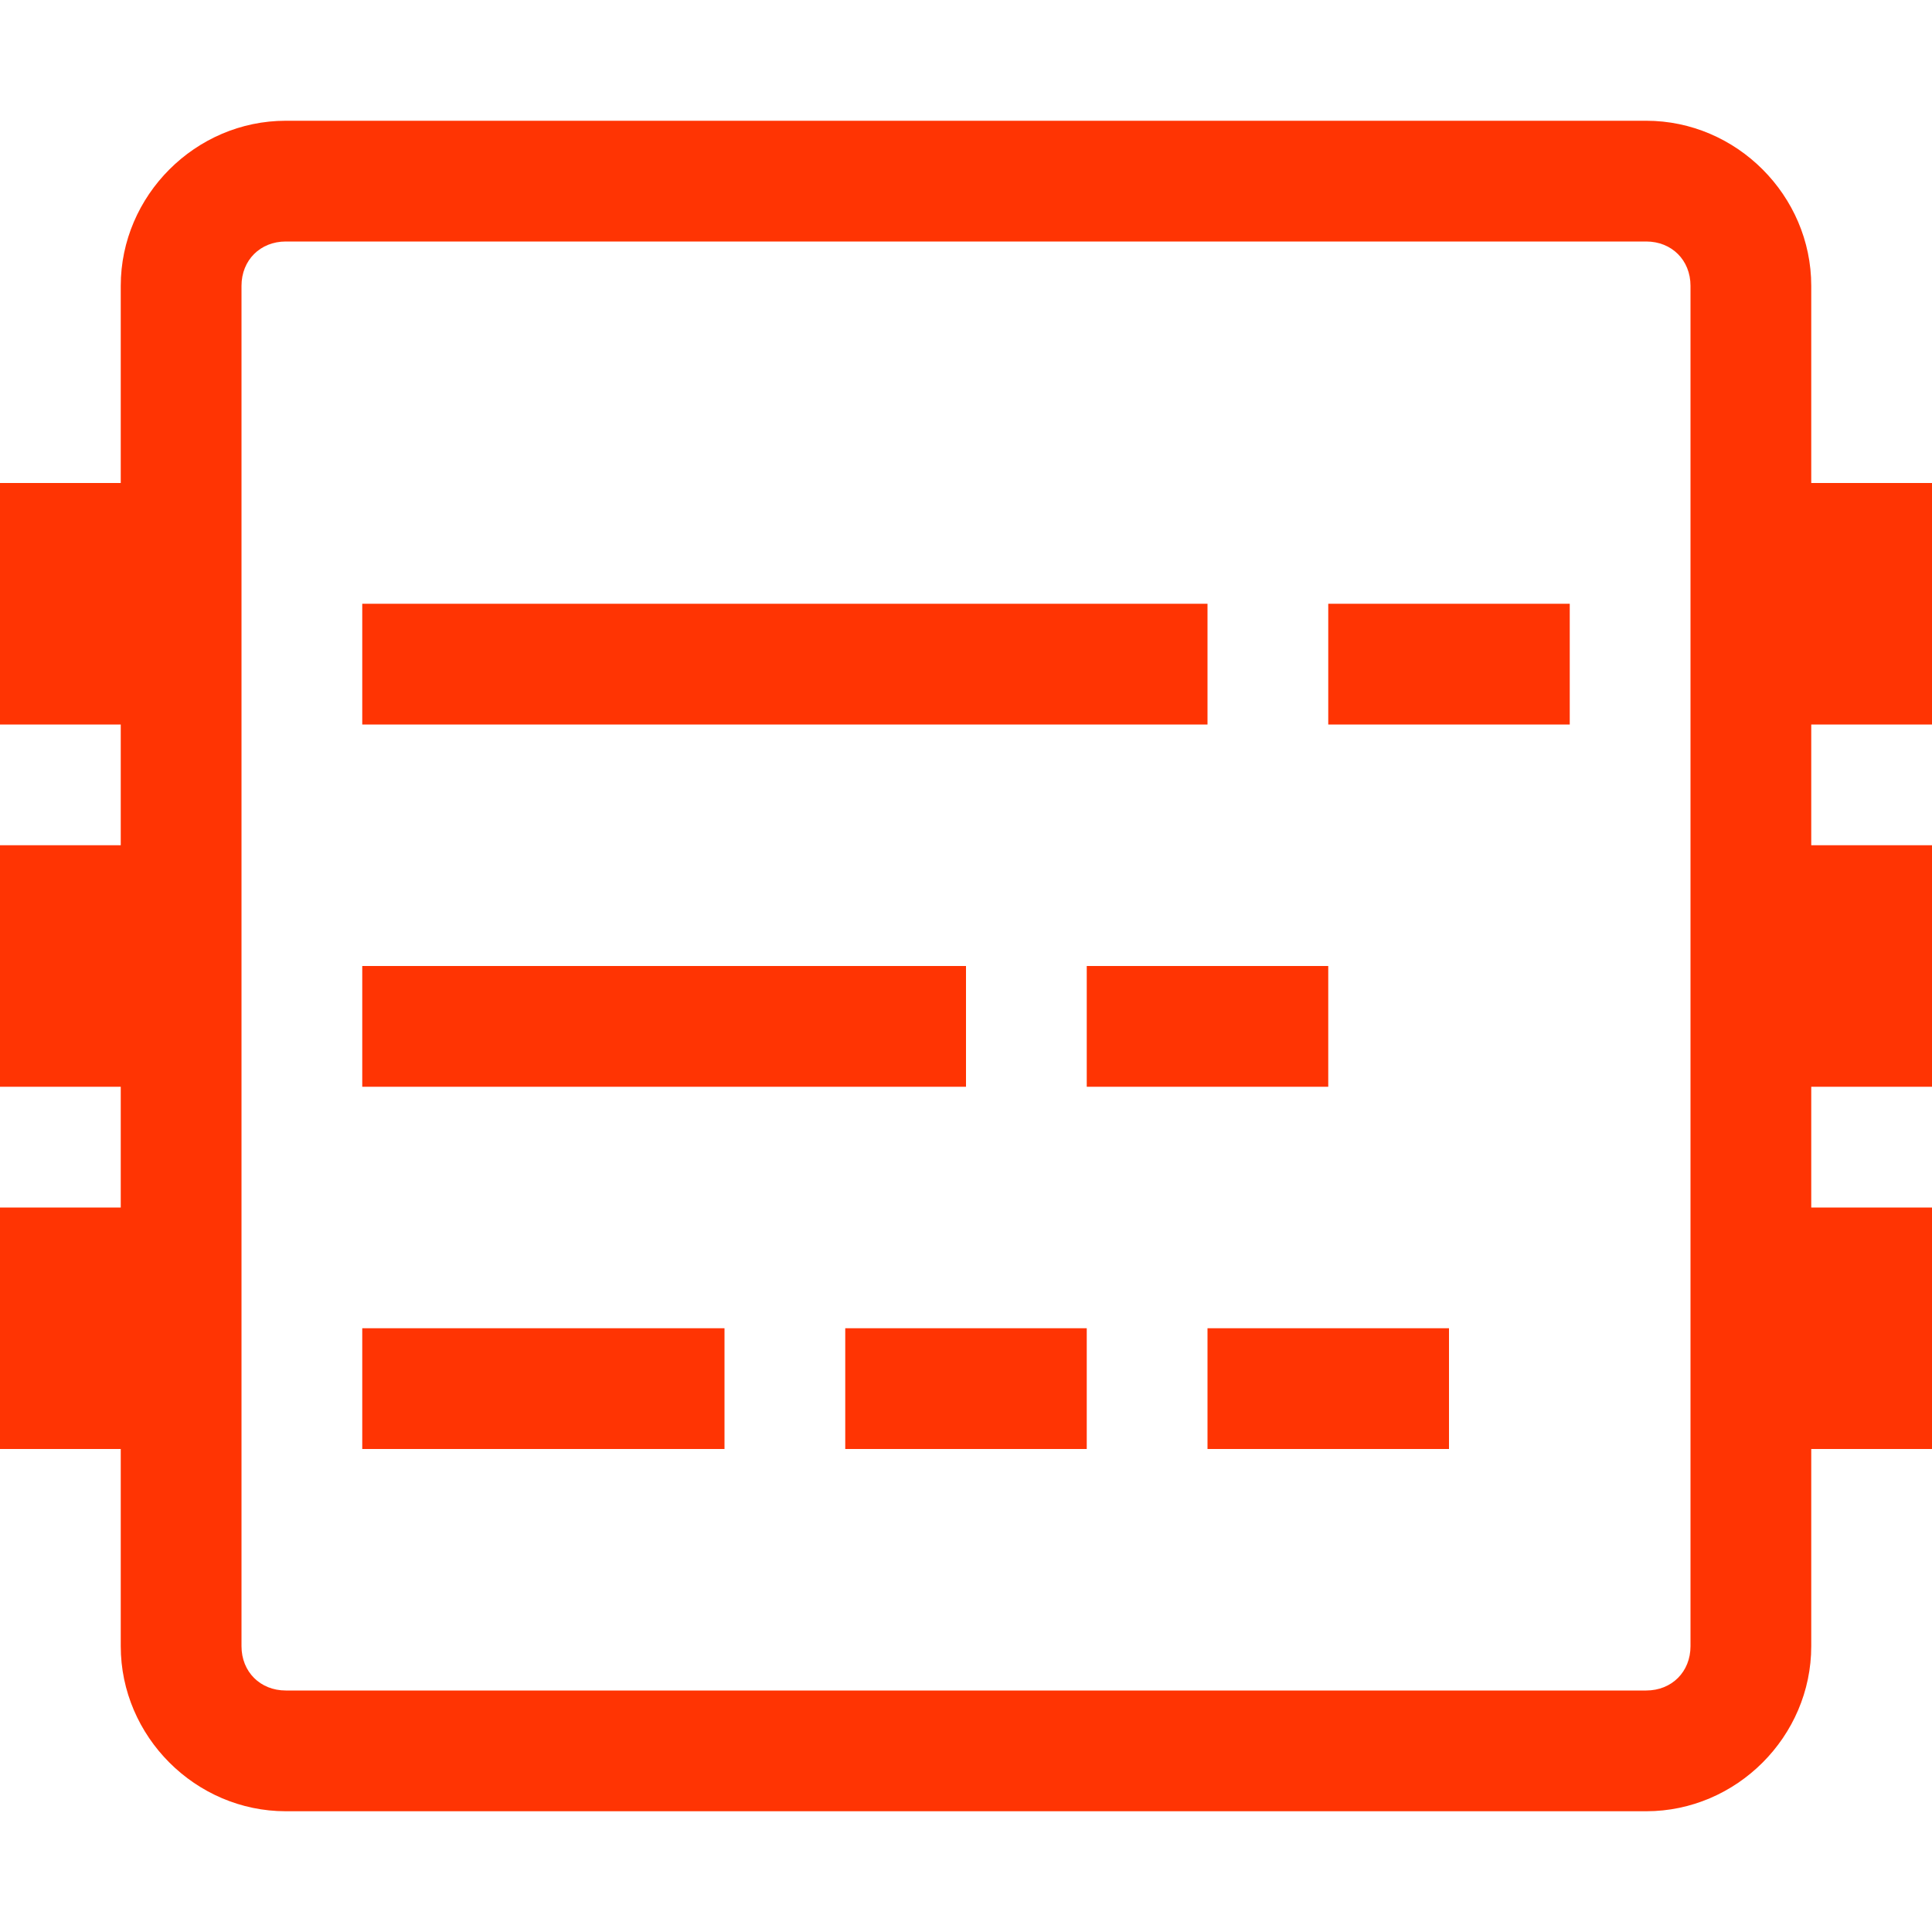 <svg width="16" height="16" version="1.1" xmlns="http://www.w3.org/2000/svg">
 <defs>
  <style id="current-color-scheme" type="text/css">
   .ColorScheme-Text { color:#FF3403; } .ColorScheme-Highlight { color:#5294e2; }
  </style>
 </defs>
 <path style="fill:currentColor" class="ColorScheme-Text" d="m2.367 1c-0.748 0-1.367 0.619-1.367 1.367v1.633h-1v2h1v1h-1v2h1v1h-1v2h1v1.633c0 0.748 0.619 1.367 1.367 1.367h11.266c0.748 0 1.367-0.619 1.367-1.367v-1.633h1v-2h-1v-1h1v-2h-1v-1h1v-2h-1v-1.633c0-0.748-0.619-1.367-1.367-1.367h-11.266zm0 1h11.266c0.212 0 0.367 0.155 0.367 0.367v11.266c0 0.212-0.155 0.367-0.367 0.367h-11.266c-0.212 0-0.367-0.155-0.367-0.367v-11.266c0-0.212 0.155-0.367 0.367-0.367zm0.633 3v1h7v-1h-7zm8 0v1h2v-1h-2zm-8 3v1h5v-1h-5zm6 0v1h2v-1h-2zm-6 3v1h3v-1h-3zm4 0v1h2v-1h-2zm3 0v1h2v-1h-2z"/>
</svg>
